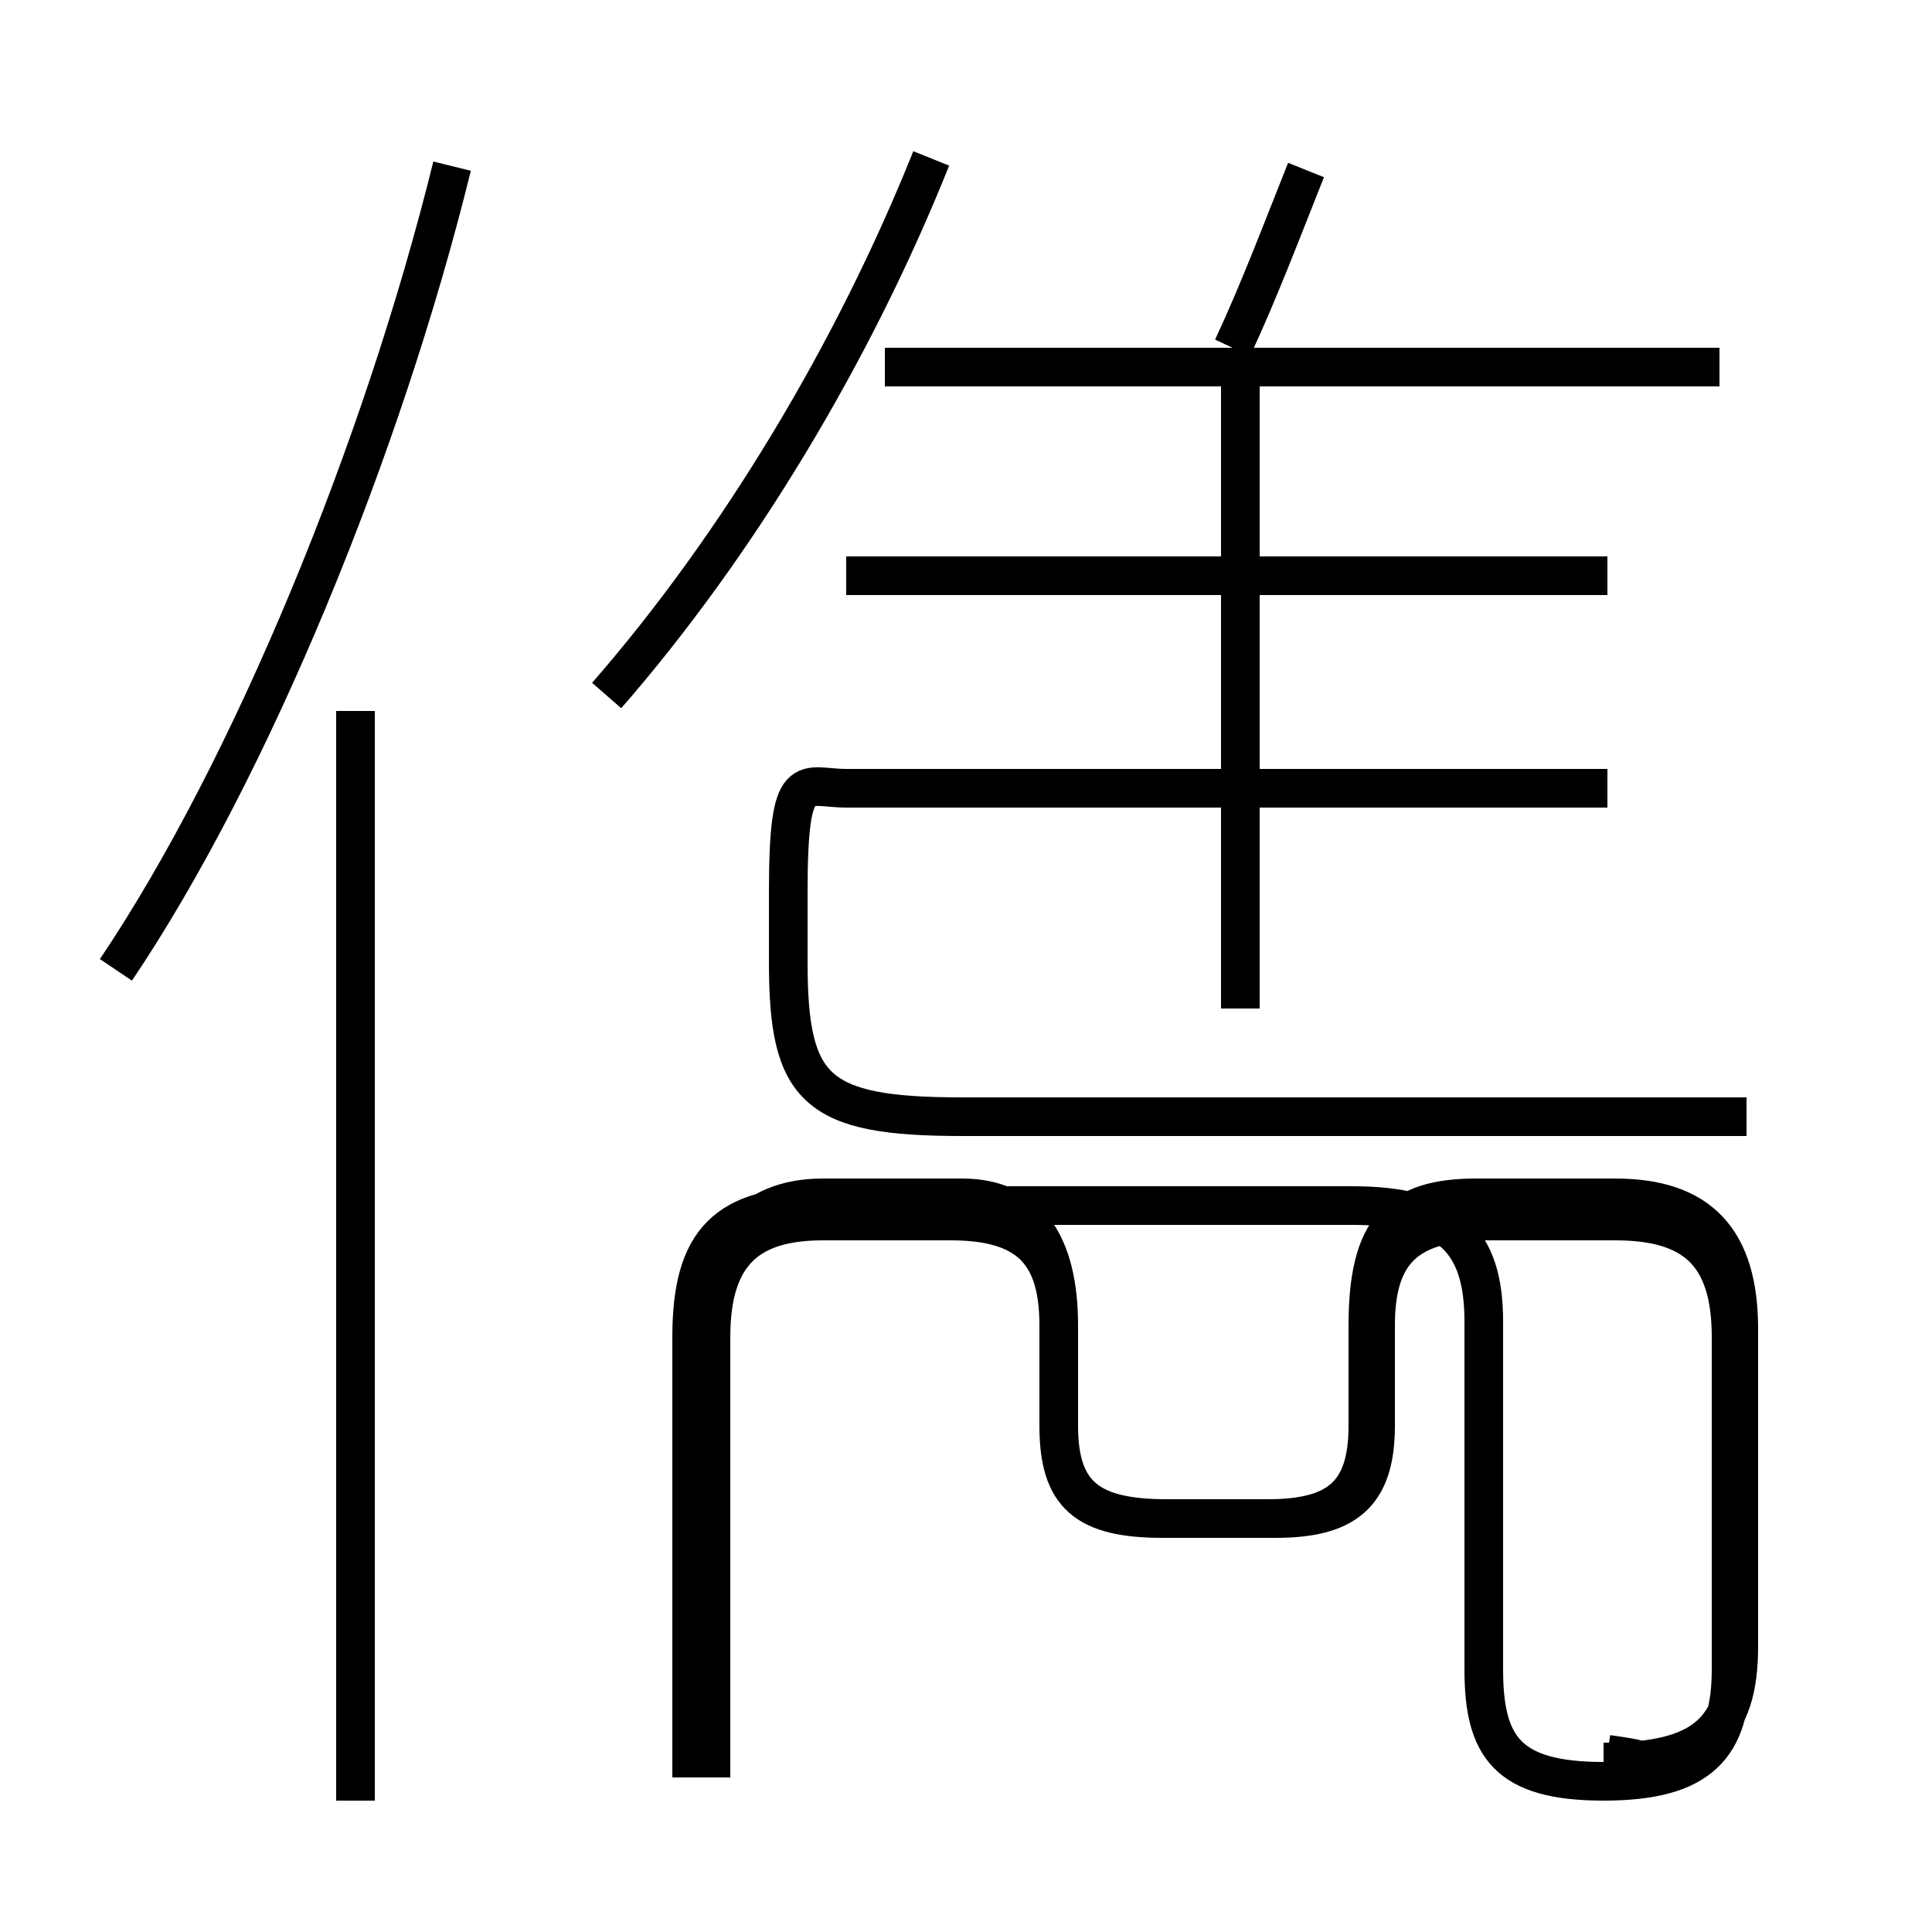 <?xml version='1.0' encoding='utf8'?>
<svg viewBox="0.0 -6.0 50.0 50.0" version="1.1" xmlns="http://www.w3.org/2000/svg">
<rect x="0.0" y="-6.0" width="50.0" height="50.0" fill="#808080" stroke="none"/>
<rect x="-1000" y="-1000" width="2000" height="2000" stroke="white" fill="white"/>
<g style="fill:white;stroke:#000000;  stroke-width:1">
<path d="M 18.4 2.0 L 18.4 -9.4 C 18.4 -11.6 19.4 -12.4 21.3 -12.4 L 24.6 -12.4 C 26.6 -12.4 27.4 -11.6 27.4 -9.7 L 27.4 -7.1 C 27.4 -5.3 28.2 -4.7 30.2 -4.7 L 33.0 -4.7 C 34.8 -4.7 35.6 -5.3 35.6 -7.1 L 35.6 -9.7 C 35.6 -11.6 36.4 -12.4 38.5 -12.4 L 41.8 -12.4 C 43.8 -12.4 44.8 -11.6 44.8 -9.4 L 44.8 -0.8 C 44.8 1.2 44.0 2.1 41.5 2.1 C 39.0 2.1 38.4 1.2 38.4 -0.8 L 38.4 -9.8 C 38.4 -11.9 37.5 -12.8 35.0 -12.8 L 21.3 -12.8 C 18.8 -12.8 17.9 -11.9 17.9 -9.4 L 17.9 2.0 M 9.2 2.6 L 9.2 -25.6 M 3.0 -18.9 C 6.5 -24.1 9.9 -32.4 11.7 -39.7 M 41.6 1.4 C 42.3 1.5 43.0 1.6 41.5 1.6 C 44.1 1.6 45.0 0.8 45.0 -1.4 L 45.0 -9.6 C 45.0 -11.9 44.0 -13.0 41.8 -13.0 L 38.2 -13.0 C 36.2 -13.0 35.4 -12.2 35.4 -9.7 L 35.4 -7.1 C 35.4 -5.3 34.6 -4.7 32.8 -4.7 L 30.1 -4.7 C 28.1 -4.7 27.4 -5.3 27.4 -7.1 L 27.4 -9.7 C 27.4 -11.8 26.6 -13.0 24.9 -13.0 L 21.3 -13.0 C 19.4 -13.0 18.4 -11.8 18.4 -9.4 L 18.4 2.0 M 41.6 -23.6 L 21.9 -23.6 C 20.8 -23.6 20.4 -24.2 20.4 -20.9 L 20.4 -19.1 C 20.4 -15.8 21.1 -15.1 24.9 -15.1 L 45.2 -15.1 M 32.1 -17.9 L 32.1 -34.2 M 41.6 -29.1 L 21.9 -29.1 M 15.7 -26.0 C 19.1 -29.9 22.1 -34.9 24.1 -39.9 M 44.5 -34.5 L 22.9 -34.5 M 31.9 -35.0 C 32.6 -36.5 33.2 -38.1 33.8 -39.6" transform="translate(0.0, 38.0)" />
</g>
</svg>
